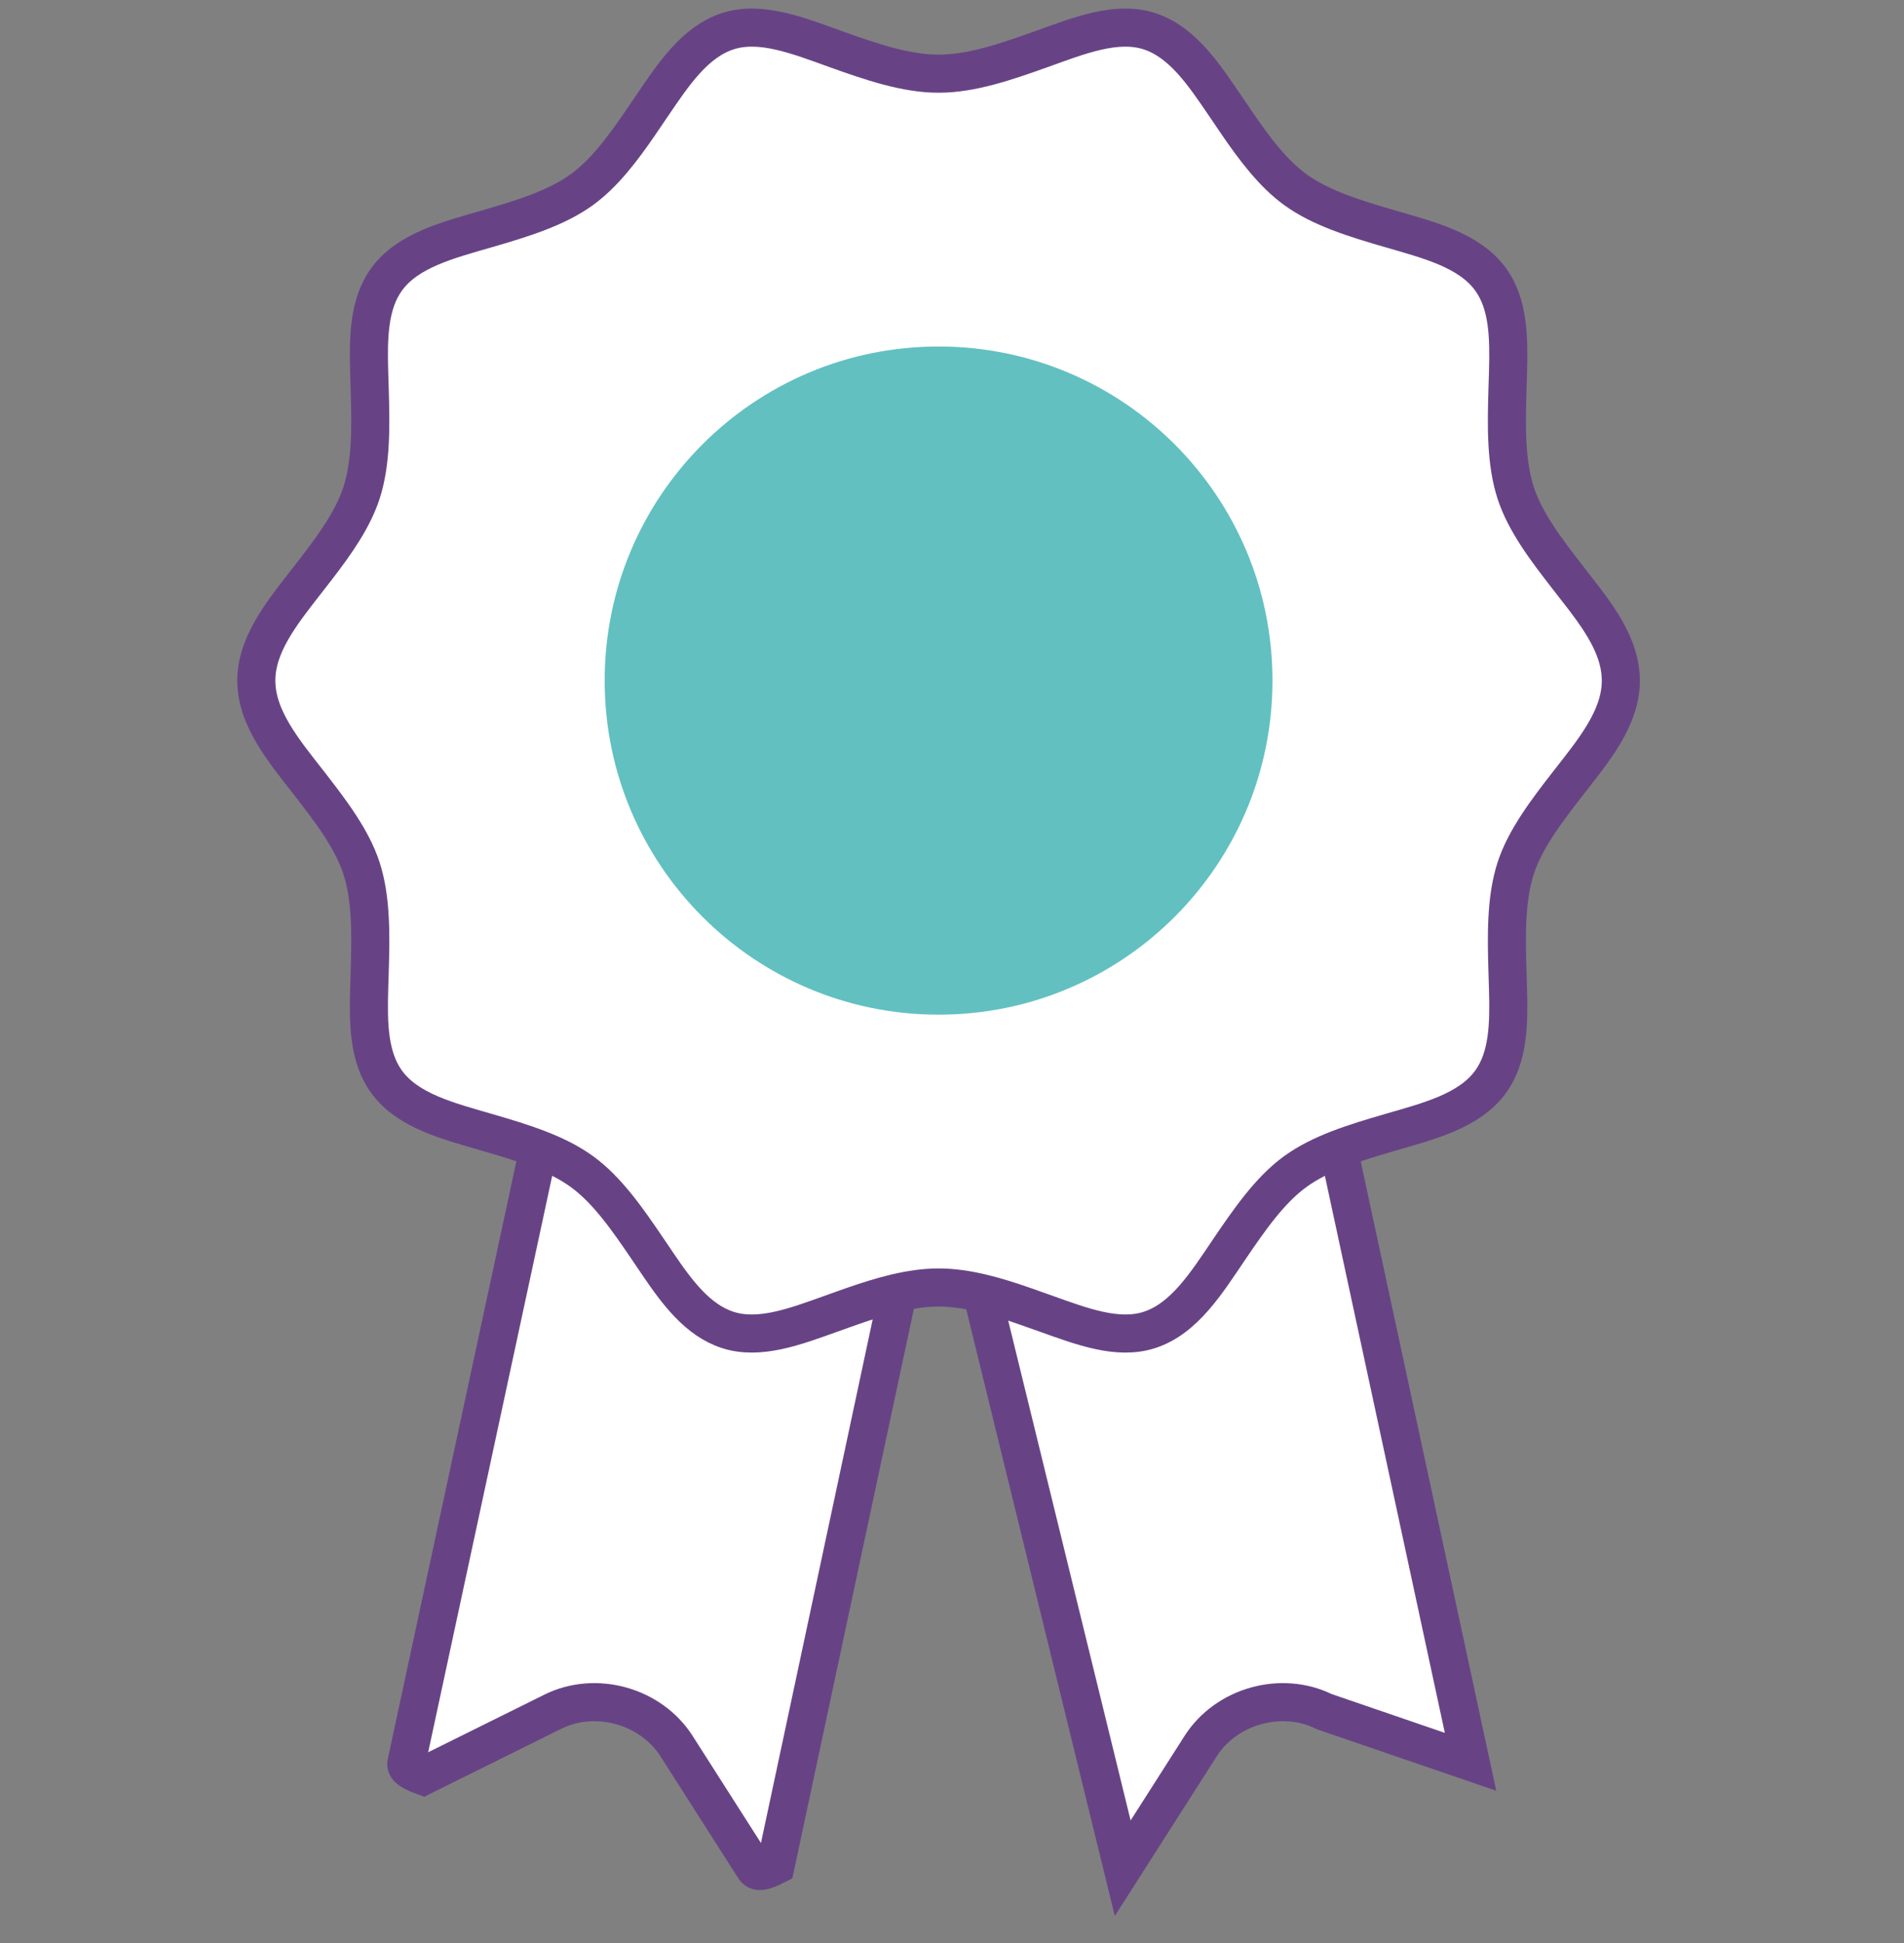 <svg xmlns:xlink="http://www.w3.org/1999/xlink" xmlns="http://www.w3.org/2000/svg" width="50" height="51" viewBox="0 0 50 51">
    <rect x="0" y="0" width="50" height="51" fill="#808080" stroke="none"/>
    <g fill="none" fill-rule="evenodd">
        <g>
            <g>
                <path fill="#FFF" stroke="#674386" d="M11.847 26.406c.17.588.162.842.153 1.093-.009.294-.018.585-.018.778h0v1.011l1.964-1.5c.137-.834.687.055.687.055h0l-.469.273c.192.33.363.609.469.723h0l1.06.161 1.954 3.836.187-.105-3.466 16.236c-.32.164-.457.174-.53.101l-.025-.03-2.048-3.208c-.335-.524-.866-.891-1.455-1.055-.589-.164-1.233-.123-1.79.153h0l-3.41 1.69c-.397-.145-.473-.247-.432-.37h0L8.25 29.653l.16.349 3.436-3.597zM22.216 27.595l1.028 4.955.66-.715c.28-.303.895-.442 1.222-.285h0l1.005-2.902.235.334 2.694.751 3.557 16.511-3.841-1.316c-.557-.276-1.201-.317-1.79-.153-.59.164-1.12.531-1.455 1.055h0l-2.048 3.207-3.98-16.244.274.117.603-2.641.033.01c.96.232 1.254-.268 1.535-1.493l.04-.18c.074-.336.14-.632.2-.892l.028-.119z" transform="translate(-1123 -1506) translate(1129 1506)"/>
                <path fill="#FFF" stroke="#674386" d="M21.335 1.294C22.33.938 23.317.538 24.186.82c.862.28 1.426 1.13 1.994 1.966h0l.319.47c.46.67.938 1.3 1.512 1.718.673.49 1.577.765 2.489 1.03 1.025.298 2.085.562 2.643 1.328.472.648.484 1.534.458 2.444l-.014.456c-.028.952-.045 1.904.216 2.707.248.763.804 1.496 1.378 2.232l.142.183.284.366c.512.674.957 1.368.957 2.144 0 .987-.72 1.842-1.383 2.692-.574.737-1.13 1.47-1.378 2.233-.26.803-.244 1.755-.216 2.706h0l.014.456c.026.91.014 1.796-.458 2.445-.558.766-1.618 1.03-2.643 1.328-.912.265-1.816.54-2.489 1.03-.662.482-1.196 1.25-1.725 2.03-.601.888-1.184 1.826-2.1 2.124-.831.27-1.771-.089-2.722-.428h0l-.539-.191c-.77-.27-1.541-.495-2.277-.495-.736 0-1.507.226-2.28.495h0l-.536.191c-.951.34-1.89.698-2.722.428-.786-.255-1.326-.98-1.843-1.743l-.258-.381c-.529-.78-1.062-1.548-1.725-2.03-.673-.49-1.577-.765-2.488-1.03-1.026-.299-2.086-.562-2.644-1.328-.472-.649-.483-1.535-.457-2.445l.014-.456c.028-.951.044-1.903-.216-2.706-.248-.763-.804-1.496-1.378-2.233-.663-.85-1.384-1.705-1.384-2.692 0-.923.635-1.729 1.254-2.526h0l.348-.447c.494-.642.943-1.286 1.16-1.952.26-.803.244-1.755.216-2.707h0l-.014-.456c-.026-.91-.014-1.796.457-2.444.558-.766 1.618-1.03 2.643-1.328.912-.265 1.816-.54 2.49-1.03.574-.418 1.052-1.048 1.513-1.72h0l.318-.468C11.684 1.951 12.247 1.1 13.11.82c.869-.282 1.856.118 2.85.474.906.324 1.822.64 2.688.64.866 0 1.782-.316 2.687-.64z" transform="translate(-1123 -1506) translate(1129 1506)"/>
                <path fill="#62C0C1" fill-rule="nonzero" d="M18.648 26.633c-4.843 0-8.769-3.926-8.769-8.769s3.926-8.769 8.769-8.769 8.768 3.926 8.768 8.769-3.925 8.769-8.768 8.769" transform="translate(-1123 -1506) translate(1129 1506)"/>
            </g>
        </g>
    </g>
</svg>